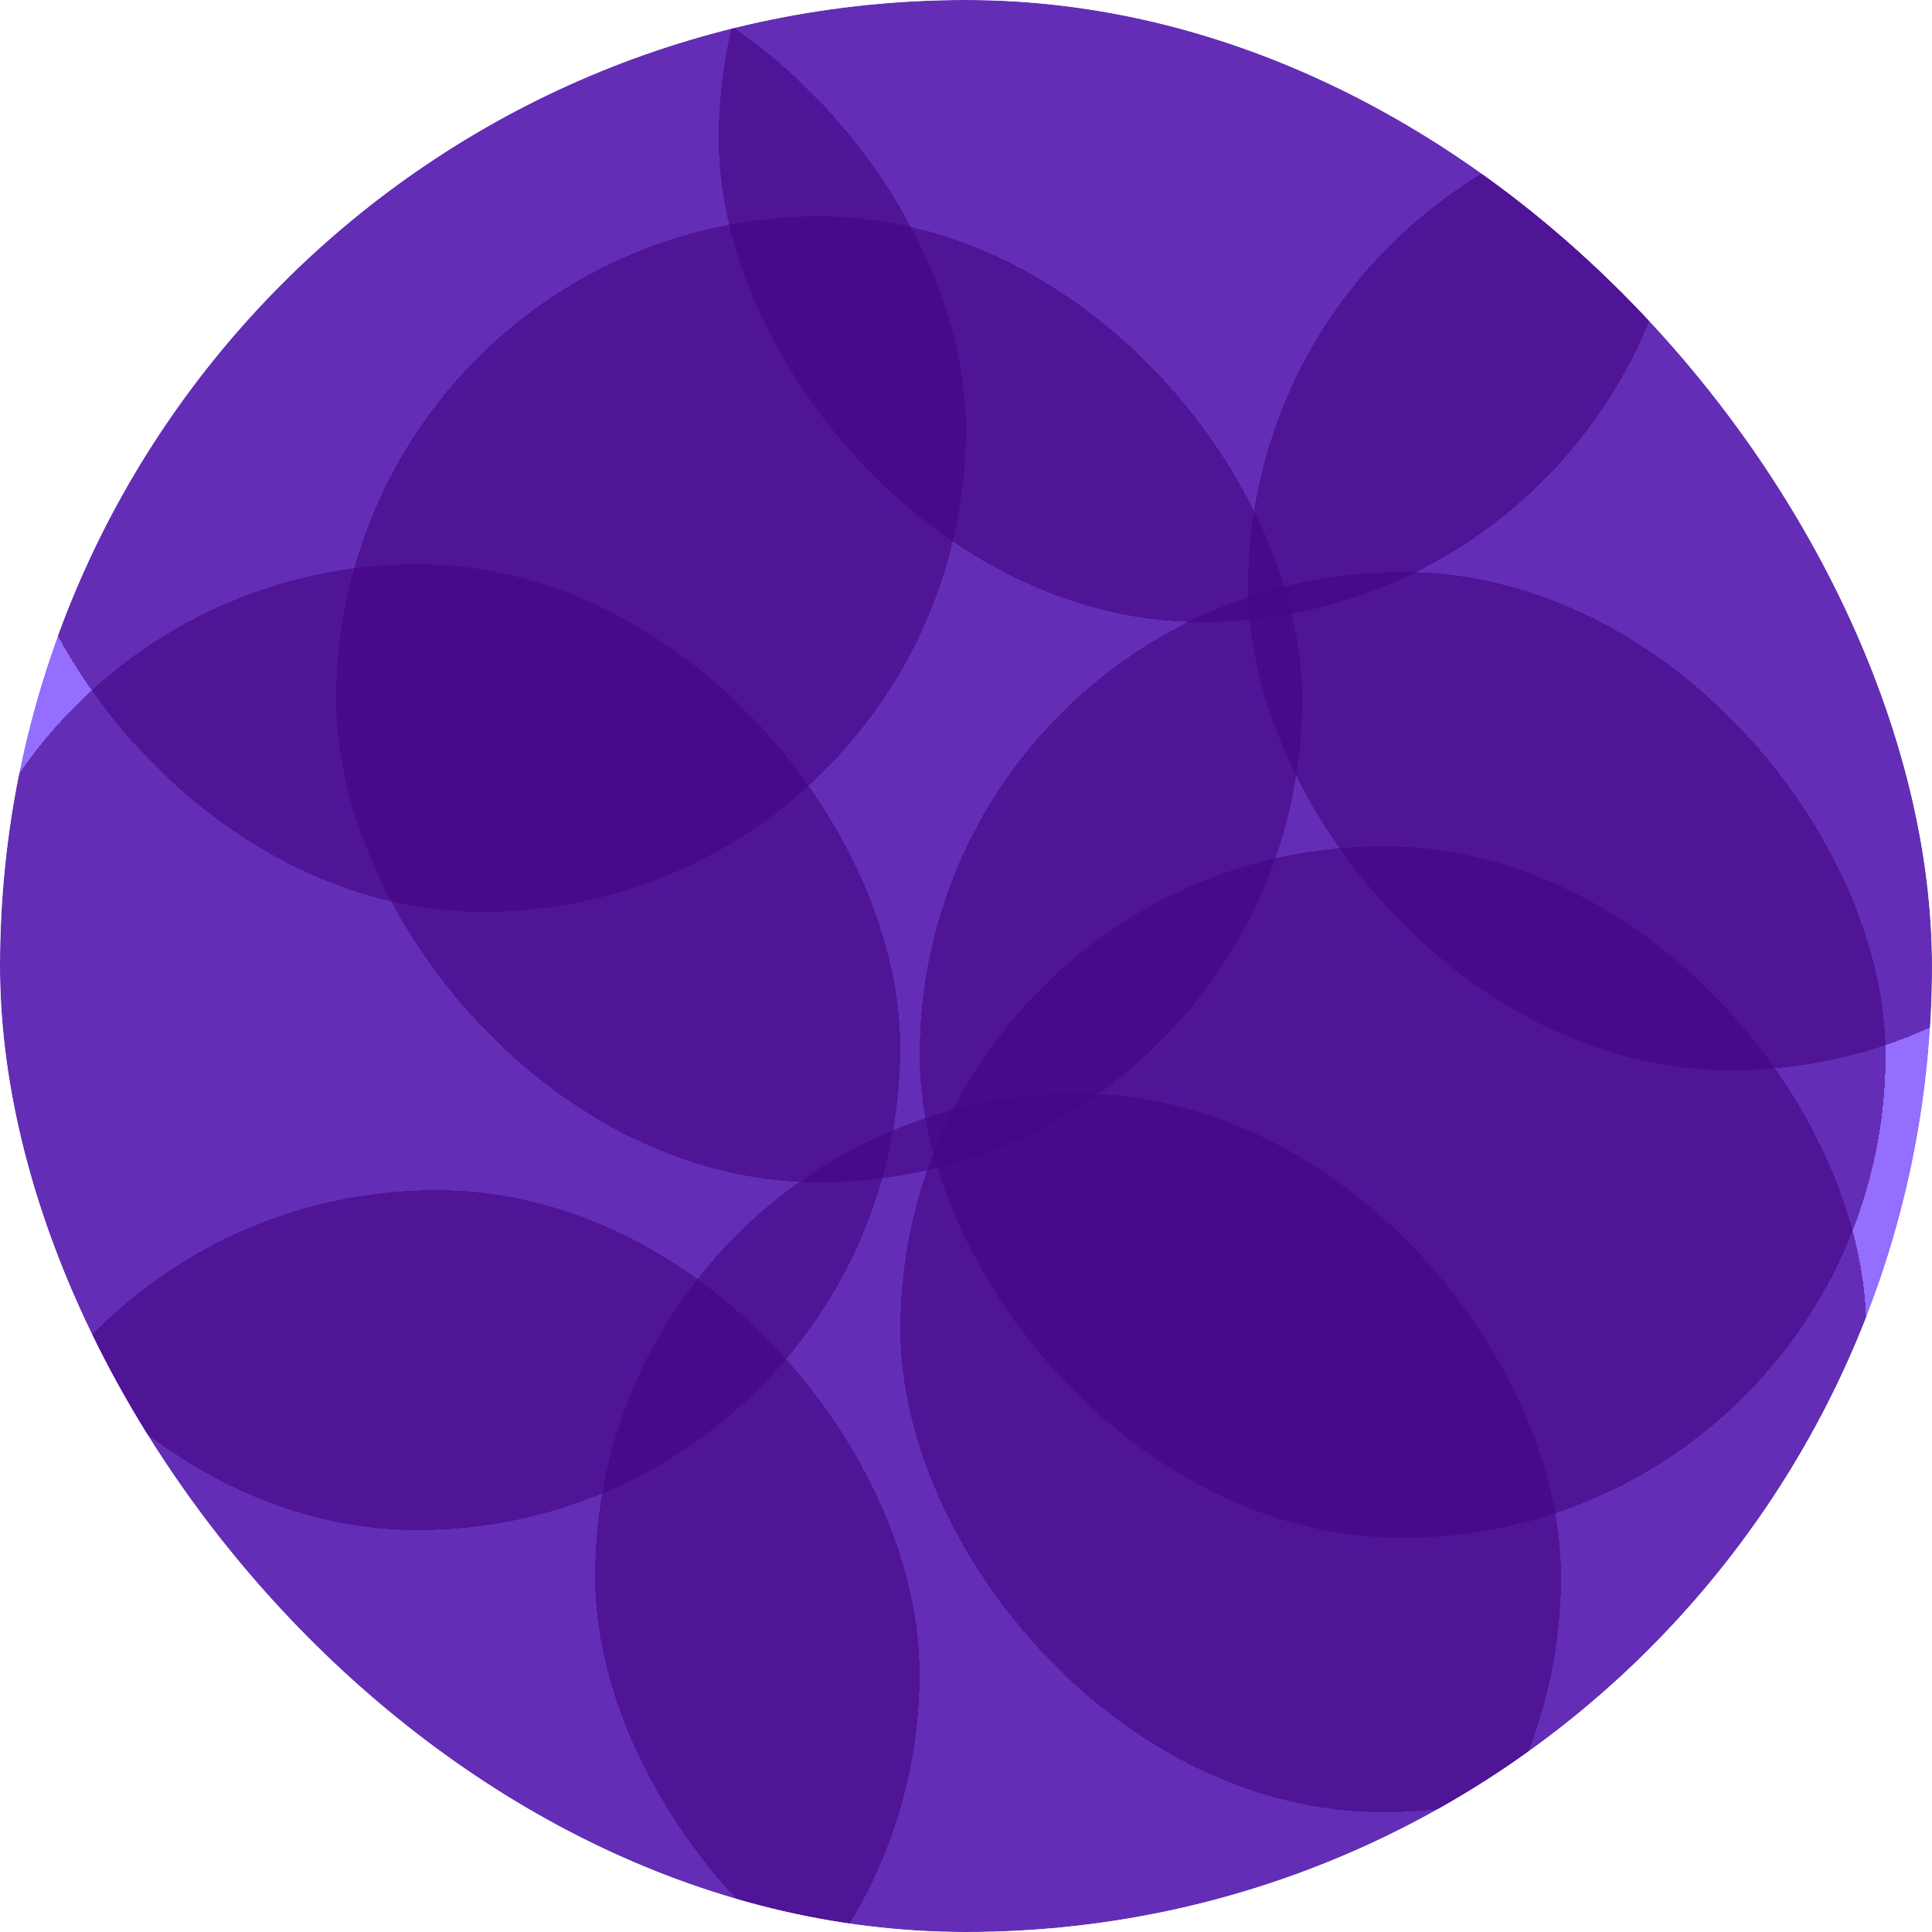 <svg width="500" height="500" viewBox="0 0 500 500" fill="none" xmlns="http://www.w3.org/2000/svg">
<g clip-path="url(#clip0_106_35)">
<g filter="url(#filter0_b_106_35)">
<rect width="500" height="500" fill="#946EFF"/>
</g>
<g filter="url(#filter1_d_106_35)">
<rect y="-18" width="250" height="250" rx="125" fill="#440484" fill-opacity="0.6" shape-rendering="crispEdges"/>
</g>
<g filter="url(#filter2_d_106_35)">
<rect x="-17" y="142" width="250" height="250" rx="125" fill="#440484" fill-opacity="0.6" shape-rendering="crispEdges"/>
</g>
<g filter="url(#filter3_d_106_35)">
<rect x="87" y="52" width="250" height="250" rx="125" fill="#440484" fill-opacity="0.6" shape-rendering="crispEdges"/>
</g>
<g filter="url(#filter4_d_106_35)">
<rect x="154" y="279" width="250" height="250" rx="125" fill="#440484" fill-opacity="0.6" shape-rendering="crispEdges"/>
</g>
<g filter="url(#filter5_d_106_35)">
<rect x="238" y="144" width="250" height="250" rx="125" fill="#440484" fill-opacity="0.6" shape-rendering="crispEdges"/>
</g>
<g filter="url(#filter6_d_106_35)">
<rect x="-12" y="304" width="250" height="250" rx="125" fill="#440484" fill-opacity="0.6" shape-rendering="crispEdges"/>
</g>
<g filter="url(#filter7_d_106_35)">
<rect x="186" y="-93" width="250" height="250" rx="125" fill="#440484" fill-opacity="0.6" shape-rendering="crispEdges"/>
</g>
<g filter="url(#filter8_d_106_35)">
<rect x="323" y="23" width="250" height="250" rx="125" fill="#440484" fill-opacity="0.6" shape-rendering="crispEdges"/>
</g>
<g filter="url(#filter9_d_106_35)">
<rect x="233" y="215" width="250" height="250" rx="125" fill="#440484" fill-opacity="0.6" shape-rendering="crispEdges"/>
</g>
</g>
<defs>
<filter id="filter0_b_106_35" x="-50" y="-50" width="600" height="600" filterUnits="userSpaceOnUse" color-interpolation-filters="sRGB">
<feFlood flood-opacity="0" result="BackgroundImageFix"/>
<feGaussianBlur in="BackgroundImageFix" stdDeviation="25"/>
<feComposite in2="SourceAlpha" operator="in" result="effect1_backgroundBlur_106_35"/>
<feBlend mode="normal" in="SourceGraphic" in2="effect1_backgroundBlur_106_35" result="shape"/>
</filter>
<filter id="filter1_d_106_35" x="-4" y="-18" width="258" height="258" filterUnits="userSpaceOnUse" color-interpolation-filters="sRGB">
<feFlood flood-opacity="0" result="BackgroundImageFix"/>
<feColorMatrix in="SourceAlpha" type="matrix" values="0 0 0 0 0 0 0 0 0 0 0 0 0 0 0 0 0 0 127 0" result="hardAlpha"/>
<feOffset dy="4"/>
<feGaussianBlur stdDeviation="2"/>
<feComposite in2="hardAlpha" operator="out"/>
<feColorMatrix type="matrix" values="0 0 0 0 0 0 0 0 0 0 0 0 0 0 0 0 0 0 0.25 0"/>
<feBlend mode="normal" in2="BackgroundImageFix" result="effect1_dropShadow_106_35"/>
<feBlend mode="normal" in="SourceGraphic" in2="effect1_dropShadow_106_35" result="shape"/>
</filter>
<filter id="filter2_d_106_35" x="-21" y="142" width="258" height="258" filterUnits="userSpaceOnUse" color-interpolation-filters="sRGB">
<feFlood flood-opacity="0" result="BackgroundImageFix"/>
<feColorMatrix in="SourceAlpha" type="matrix" values="0 0 0 0 0 0 0 0 0 0 0 0 0 0 0 0 0 0 127 0" result="hardAlpha"/>
<feOffset dy="4"/>
<feGaussianBlur stdDeviation="2"/>
<feComposite in2="hardAlpha" operator="out"/>
<feColorMatrix type="matrix" values="0 0 0 0 0 0 0 0 0 0 0 0 0 0 0 0 0 0 0.25 0"/>
<feBlend mode="normal" in2="BackgroundImageFix" result="effect1_dropShadow_106_35"/>
<feBlend mode="normal" in="SourceGraphic" in2="effect1_dropShadow_106_35" result="shape"/>
</filter>
<filter id="filter3_d_106_35" x="83" y="52" width="258" height="258" filterUnits="userSpaceOnUse" color-interpolation-filters="sRGB">
<feFlood flood-opacity="0" result="BackgroundImageFix"/>
<feColorMatrix in="SourceAlpha" type="matrix" values="0 0 0 0 0 0 0 0 0 0 0 0 0 0 0 0 0 0 127 0" result="hardAlpha"/>
<feOffset dy="4"/>
<feGaussianBlur stdDeviation="2"/>
<feComposite in2="hardAlpha" operator="out"/>
<feColorMatrix type="matrix" values="0 0 0 0 0 0 0 0 0 0 0 0 0 0 0 0 0 0 0.25 0"/>
<feBlend mode="normal" in2="BackgroundImageFix" result="effect1_dropShadow_106_35"/>
<feBlend mode="normal" in="SourceGraphic" in2="effect1_dropShadow_106_35" result="shape"/>
</filter>
<filter id="filter4_d_106_35" x="150" y="279" width="258" height="258" filterUnits="userSpaceOnUse" color-interpolation-filters="sRGB">
<feFlood flood-opacity="0" result="BackgroundImageFix"/>
<feColorMatrix in="SourceAlpha" type="matrix" values="0 0 0 0 0 0 0 0 0 0 0 0 0 0 0 0 0 0 127 0" result="hardAlpha"/>
<feOffset dy="4"/>
<feGaussianBlur stdDeviation="2"/>
<feComposite in2="hardAlpha" operator="out"/>
<feColorMatrix type="matrix" values="0 0 0 0 0 0 0 0 0 0 0 0 0 0 0 0 0 0 0.25 0"/>
<feBlend mode="normal" in2="BackgroundImageFix" result="effect1_dropShadow_106_35"/>
<feBlend mode="normal" in="SourceGraphic" in2="effect1_dropShadow_106_35" result="shape"/>
</filter>
<filter id="filter5_d_106_35" x="234" y="144" width="258" height="258" filterUnits="userSpaceOnUse" color-interpolation-filters="sRGB">
<feFlood flood-opacity="0" result="BackgroundImageFix"/>
<feColorMatrix in="SourceAlpha" type="matrix" values="0 0 0 0 0 0 0 0 0 0 0 0 0 0 0 0 0 0 127 0" result="hardAlpha"/>
<feOffset dy="4"/>
<feGaussianBlur stdDeviation="2"/>
<feComposite in2="hardAlpha" operator="out"/>
<feColorMatrix type="matrix" values="0 0 0 0 0 0 0 0 0 0 0 0 0 0 0 0 0 0 0.25 0"/>
<feBlend mode="normal" in2="BackgroundImageFix" result="effect1_dropShadow_106_35"/>
<feBlend mode="normal" in="SourceGraphic" in2="effect1_dropShadow_106_35" result="shape"/>
</filter>
<filter id="filter6_d_106_35" x="-16" y="304" width="258" height="258" filterUnits="userSpaceOnUse" color-interpolation-filters="sRGB">
<feFlood flood-opacity="0" result="BackgroundImageFix"/>
<feColorMatrix in="SourceAlpha" type="matrix" values="0 0 0 0 0 0 0 0 0 0 0 0 0 0 0 0 0 0 127 0" result="hardAlpha"/>
<feOffset dy="4"/>
<feGaussianBlur stdDeviation="2"/>
<feComposite in2="hardAlpha" operator="out"/>
<feColorMatrix type="matrix" values="0 0 0 0 0 0 0 0 0 0 0 0 0 0 0 0 0 0 0.25 0"/>
<feBlend mode="normal" in2="BackgroundImageFix" result="effect1_dropShadow_106_35"/>
<feBlend mode="normal" in="SourceGraphic" in2="effect1_dropShadow_106_35" result="shape"/>
</filter>
<filter id="filter7_d_106_35" x="182" y="-93" width="258" height="258" filterUnits="userSpaceOnUse" color-interpolation-filters="sRGB">
<feFlood flood-opacity="0" result="BackgroundImageFix"/>
<feColorMatrix in="SourceAlpha" type="matrix" values="0 0 0 0 0 0 0 0 0 0 0 0 0 0 0 0 0 0 127 0" result="hardAlpha"/>
<feOffset dy="4"/>
<feGaussianBlur stdDeviation="2"/>
<feComposite in2="hardAlpha" operator="out"/>
<feColorMatrix type="matrix" values="0 0 0 0 0 0 0 0 0 0 0 0 0 0 0 0 0 0 0.25 0"/>
<feBlend mode="normal" in2="BackgroundImageFix" result="effect1_dropShadow_106_35"/>
<feBlend mode="normal" in="SourceGraphic" in2="effect1_dropShadow_106_35" result="shape"/>
</filter>
<filter id="filter8_d_106_35" x="319" y="23" width="258" height="258" filterUnits="userSpaceOnUse" color-interpolation-filters="sRGB">
<feFlood flood-opacity="0" result="BackgroundImageFix"/>
<feColorMatrix in="SourceAlpha" type="matrix" values="0 0 0 0 0 0 0 0 0 0 0 0 0 0 0 0 0 0 127 0" result="hardAlpha"/>
<feOffset dy="4"/>
<feGaussianBlur stdDeviation="2"/>
<feComposite in2="hardAlpha" operator="out"/>
<feColorMatrix type="matrix" values="0 0 0 0 0 0 0 0 0 0 0 0 0 0 0 0 0 0 0.25 0"/>
<feBlend mode="normal" in2="BackgroundImageFix" result="effect1_dropShadow_106_35"/>
<feBlend mode="normal" in="SourceGraphic" in2="effect1_dropShadow_106_35" result="shape"/>
</filter>
<filter id="filter9_d_106_35" x="229" y="215" width="258" height="258" filterUnits="userSpaceOnUse" color-interpolation-filters="sRGB">
<feFlood flood-opacity="0" result="BackgroundImageFix"/>
<feColorMatrix in="SourceAlpha" type="matrix" values="0 0 0 0 0 0 0 0 0 0 0 0 0 0 0 0 0 0 127 0" result="hardAlpha"/>
<feOffset dy="4"/>
<feGaussianBlur stdDeviation="2"/>
<feComposite in2="hardAlpha" operator="out"/>
<feColorMatrix type="matrix" values="0 0 0 0 0 0 0 0 0 0 0 0 0 0 0 0 0 0 0.25 0"/>
<feBlend mode="normal" in2="BackgroundImageFix" result="effect1_dropShadow_106_35"/>
<feBlend mode="normal" in="SourceGraphic" in2="effect1_dropShadow_106_35" result="shape"/>
</filter>
<clipPath id="clip0_106_35">
<rect width="500" height="500" rx="250" fill="white"/>
</clipPath>
</defs>
</svg>
